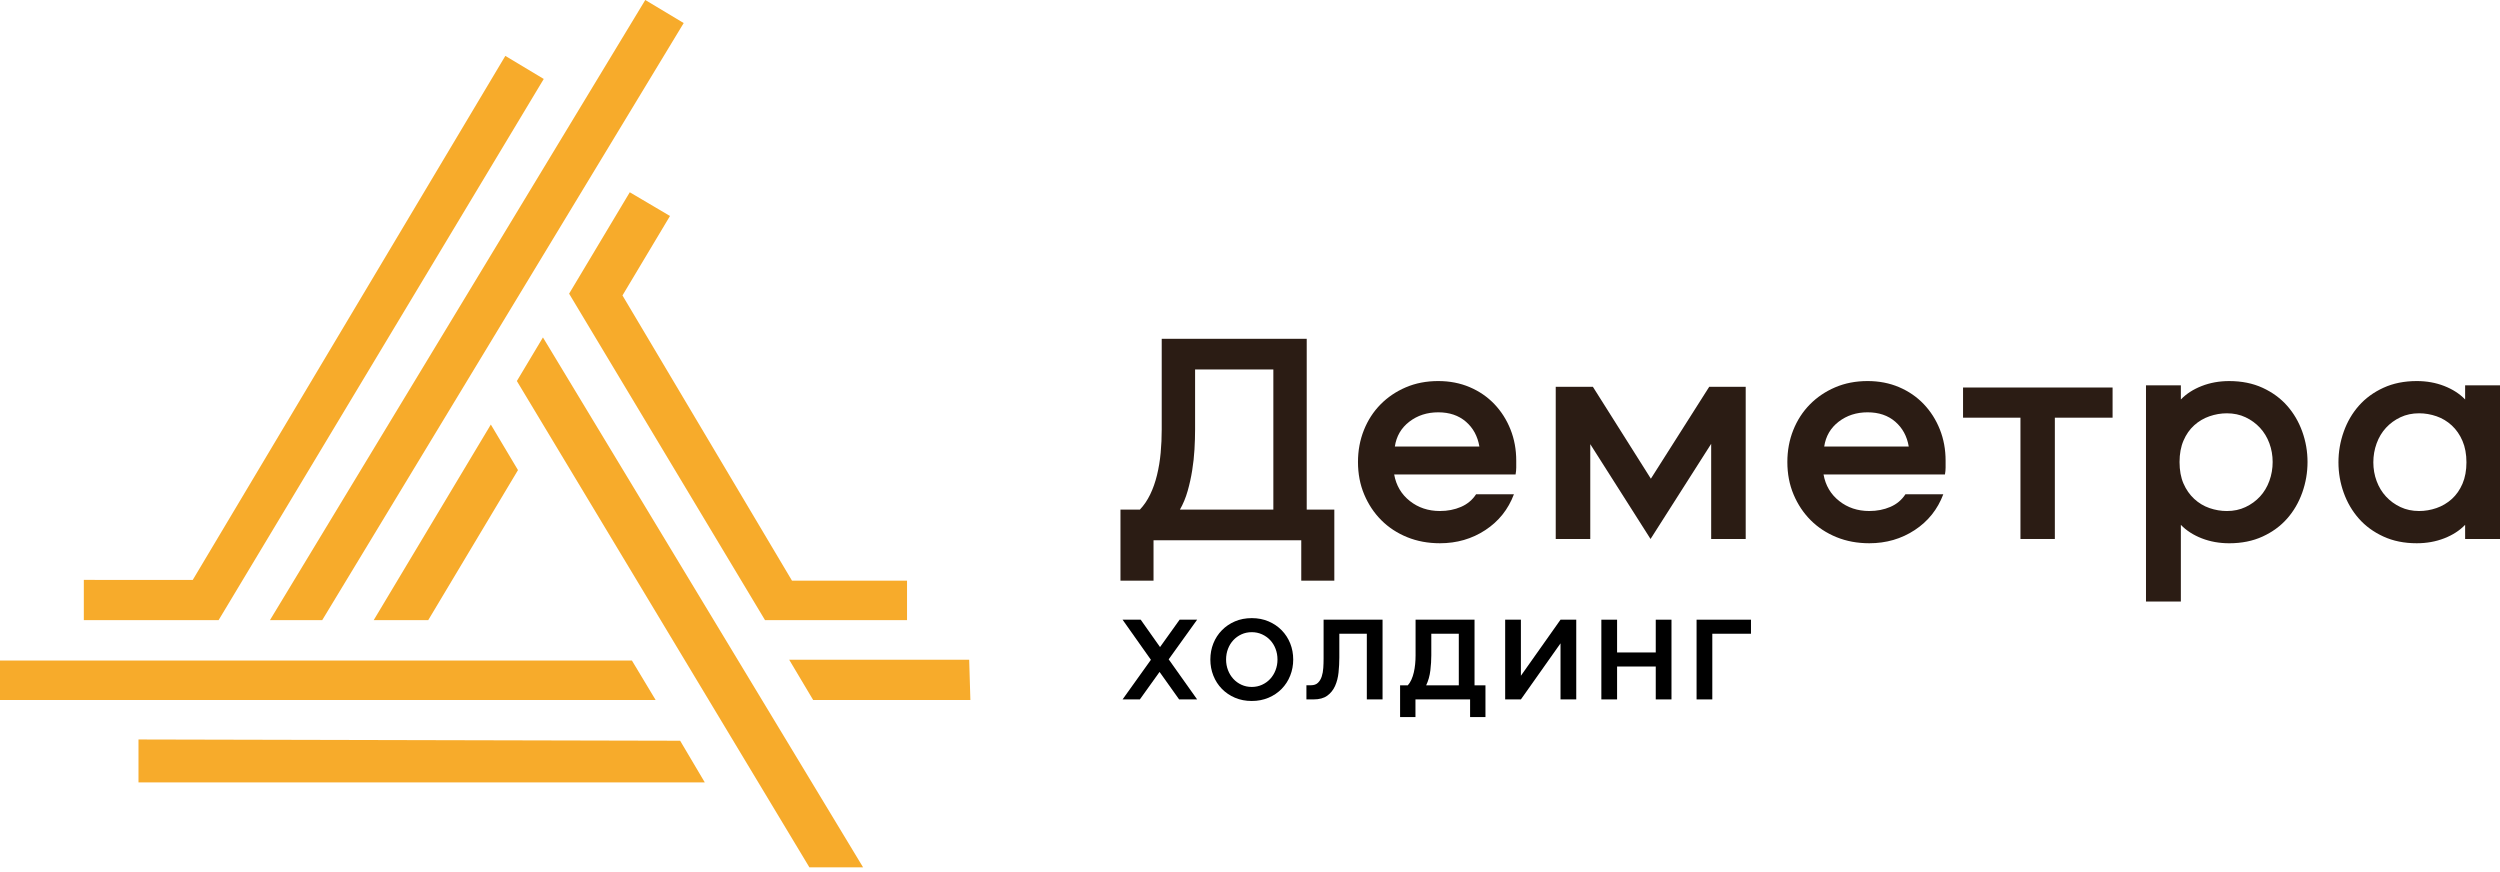 <svg width="192" height="67" viewBox="0 0 192 67" fill="none" xmlns="http://www.w3.org/2000/svg">
<path d="M48.531 50.729H0V53.761H50.354L48.531 50.729Z" fill="#F7AB2B"/>
<path d="M60.609 50.666L62.451 53.76H74.525L74.434 50.666H60.609Z" fill="#F7AB2B"/>
<path d="M10.636 56.792V60.09H54.129L52.235 56.888L10.636 56.792Z" fill="#F7AB2B"/>
<path d="M16.789 47.625L41.76 6.064L38.81 4.292L14.802 44.54L6.437 44.536V47.625H16.789Z" fill="#F7AB2B"/>
<path d="M24.747 47.625L52.508 1.77L49.557 0L20.733 47.625H24.747Z" fill="#F7AB2B"/>
<path d="M39.695 29.263L62.162 66.612H66.286L41.698 25.914L39.695 29.263Z" fill="#F7AB2B"/>
<path d="M39.781 36.103L37.696 32.605L28.701 47.625H32.889L39.781 36.103Z" fill="#F7AB2B"/>
<path d="M51.455 16.588L48.367 14.766L43.708 22.554L58.753 47.625H69.66V44.593H60.824L47.806 22.69L51.455 16.588Z" fill="#F7AB2B"/>
<path d="M91.736 34.514C91.705 35.05 91.647 35.586 91.561 36.121C91.476 36.657 91.359 37.185 91.212 37.706C91.064 38.226 90.866 38.704 90.618 39.138H97.793V28.375H91.783V32.965C91.783 33.462 91.767 33.978 91.736 34.514ZM99.937 41.491H88.591V44.593H86.052V39.138H87.543C87.853 38.812 88.117 38.424 88.335 37.973C88.553 37.523 88.727 37.026 88.859 36.482C88.992 35.939 89.084 35.372 89.139 34.781C89.194 34.191 89.22 33.593 89.22 32.988V26.022H100.356V39.138H102.476V44.593H99.937V41.491H99.937Z" fill="#2B1C14"/>
<path d="M108.236 32.386C107.612 32.866 107.242 33.502 107.124 34.294H113.617C113.483 33.502 113.138 32.866 112.582 32.386C112.026 31.906 111.318 31.666 110.459 31.666C109.6 31.666 108.859 31.906 108.236 32.386ZM112.203 38.93C112.691 38.72 113.078 38.395 113.365 37.958H116.27C115.833 39.12 115.1 40.038 114.072 40.712C113.045 41.386 111.883 41.722 110.586 41.722C109.676 41.722 108.838 41.567 108.071 41.255C107.305 40.943 106.644 40.51 106.088 39.954C105.532 39.398 105.094 38.741 104.774 37.983C104.453 37.225 104.293 36.391 104.293 35.481C104.293 34.605 104.445 33.788 104.748 33.03C105.051 32.272 105.477 31.615 106.024 31.06C106.572 30.504 107.22 30.066 107.97 29.745C108.719 29.425 109.549 29.265 110.459 29.265C111.334 29.265 112.139 29.421 112.872 29.733C113.605 30.045 114.236 30.478 114.767 31.034C115.297 31.59 115.71 32.239 116.005 32.98C116.3 33.721 116.447 34.521 116.447 35.38V35.911C116.447 36.079 116.43 36.256 116.396 36.441H107.073C107.224 37.283 107.624 37.962 108.272 38.475C108.921 38.989 109.692 39.246 110.585 39.246C111.175 39.246 111.714 39.141 112.203 38.93Z" fill="#2B1C14"/>
<path d="M122.133 34.111V41.394H119.48V29.706H122.333L126.787 36.764L131.268 29.706H134.07V41.394H131.418V34.086L126.762 41.394L122.133 34.111Z" fill="#2B1C14"/>
<path d="M141.21 32.386C140.587 32.866 140.217 33.502 140.099 34.294H146.592C146.458 33.502 146.112 32.866 145.556 32.386C145.001 31.906 144.294 31.666 143.434 31.666C142.575 31.665 141.834 31.906 141.21 32.386ZM145.178 38.93C145.666 38.72 146.053 38.395 146.339 37.958H149.246C148.808 39.12 148.075 40.038 147.047 40.712C146.02 41.386 144.857 41.722 143.56 41.722C142.651 41.722 141.813 41.567 141.046 41.255C140.279 40.943 139.619 40.51 139.062 39.954C138.507 39.398 138.069 38.741 137.749 37.983C137.428 37.225 137.269 36.391 137.269 35.481C137.269 34.605 137.42 33.788 137.723 33.03C138.026 32.272 138.452 31.615 138.999 31.06C139.547 30.504 140.195 30.066 140.945 29.745C141.694 29.425 142.524 29.265 143.434 29.265C144.309 29.265 145.114 29.421 145.847 29.733C146.58 30.045 147.211 30.478 147.742 31.034C148.272 31.59 148.685 32.239 148.98 32.98C149.275 33.721 149.422 34.521 149.422 35.38V35.911C149.422 36.079 149.405 36.256 149.372 36.441H140.048C140.199 37.283 140.599 37.962 141.248 38.475C141.896 38.989 142.667 39.246 143.56 39.246C144.15 39.246 144.689 39.141 145.178 38.93Z" fill="#2B1C14"/>
<path d="M162.246 29.761V32.078H157.812V41.394H155.171V32.078H150.762V29.761H162.246Z" fill="#2B1C14"/>
<path d="M167.692 37.137C167.894 37.6 168.168 37.992 168.513 38.312C168.858 38.632 169.25 38.868 169.688 39.02C170.127 39.171 170.573 39.247 171.027 39.247C171.55 39.247 172.026 39.146 172.455 38.943C172.885 38.742 173.255 38.472 173.567 38.135C173.878 37.798 174.119 37.398 174.287 36.935C174.455 36.472 174.54 35.987 174.54 35.482C174.54 34.977 174.455 34.496 174.287 34.042C174.119 33.587 173.878 33.191 173.567 32.854C173.255 32.517 172.885 32.248 172.455 32.045C172.026 31.843 171.55 31.742 171.027 31.742C170.573 31.742 170.126 31.818 169.688 31.97C169.25 32.121 168.859 32.353 168.513 32.664C168.168 32.976 167.894 33.368 167.692 33.84C167.49 34.311 167.389 34.858 167.389 35.482C167.389 36.122 167.49 36.674 167.692 37.137ZM164.812 29.595H167.49V30.681C167.911 30.243 168.446 29.898 169.094 29.645C169.742 29.392 170.446 29.266 171.204 29.266C172.164 29.266 173.019 29.439 173.769 29.784C174.518 30.129 175.146 30.588 175.651 31.161C176.157 31.734 176.544 32.395 176.813 33.145C177.083 33.894 177.218 34.673 177.218 35.482C177.218 36.291 177.083 37.074 176.813 37.832C176.544 38.59 176.157 39.255 175.651 39.828C175.146 40.401 174.519 40.86 173.769 41.205C173.019 41.55 172.164 41.723 171.204 41.723C170.446 41.723 169.742 41.596 169.094 41.344C168.446 41.091 167.911 40.746 167.49 40.308V46.199H164.812V29.595Z" fill="#2B1C14"/>
<path d="M189.12 33.864C188.918 33.392 188.644 32.996 188.299 32.676C187.953 32.356 187.562 32.12 187.123 31.969C186.685 31.817 186.239 31.741 185.784 31.741C185.262 31.741 184.786 31.842 184.356 32.044C183.927 32.247 183.556 32.516 183.245 32.853C182.933 33.19 182.693 33.59 182.525 34.053C182.356 34.517 182.272 35.001 182.272 35.506C182.272 36.012 182.356 36.492 182.525 36.947C182.693 37.401 182.933 37.797 183.245 38.134C183.556 38.471 183.927 38.741 184.356 38.943C184.786 39.145 185.262 39.246 185.784 39.246C186.239 39.246 186.685 39.17 187.123 39.019C187.561 38.867 187.953 38.635 188.299 38.324C188.644 38.012 188.918 37.62 189.12 37.149C189.322 36.677 189.423 36.13 189.423 35.506C189.423 34.883 189.322 34.336 189.12 33.864ZM192 41.394H189.322V40.307C188.901 40.745 188.366 41.09 187.717 41.343C187.068 41.596 186.366 41.722 185.607 41.722C184.647 41.722 183.792 41.549 183.043 41.204C182.293 40.859 181.665 40.4 181.16 39.827C180.655 39.254 180.267 38.593 179.998 37.844C179.728 37.094 179.593 36.315 179.593 35.506C179.593 34.698 179.728 33.914 179.998 33.156C180.267 32.398 180.655 31.733 181.16 31.16C181.665 30.587 182.292 30.128 183.043 29.783C183.792 29.438 184.647 29.265 185.607 29.265C186.365 29.265 187.068 29.391 187.717 29.644C188.366 29.897 188.901 30.242 189.322 30.68V29.593H192V41.394Z" fill="#2B1C14"/>
<path d="M86.213 47.592H87.606L89.091 49.695L90.594 47.592H91.94L89.755 50.636L91.94 53.715H90.557L89.054 51.603L87.541 53.715H86.213L88.39 50.672L86.213 47.592Z" fill="black"/>
<path d="M96.925 52.59C97.168 52.48 97.377 52.329 97.553 52.138C97.728 51.948 97.864 51.725 97.963 51.47C98.061 51.215 98.111 50.943 98.111 50.654C98.111 50.359 98.061 50.083 97.963 49.828C97.865 49.573 97.728 49.352 97.553 49.165C97.377 48.977 97.168 48.828 96.925 48.717C96.683 48.607 96.42 48.551 96.137 48.551C95.848 48.551 95.584 48.607 95.344 48.717C95.104 48.828 94.896 48.977 94.721 49.165C94.546 49.352 94.409 49.573 94.311 49.828C94.213 50.083 94.163 50.359 94.163 50.654C94.163 50.943 94.213 51.215 94.311 51.47C94.409 51.725 94.546 51.948 94.721 52.138C94.896 52.329 95.104 52.48 95.344 52.59C95.584 52.701 95.848 52.757 96.137 52.757C96.42 52.757 96.683 52.701 96.925 52.59ZM94.846 53.586C94.459 53.42 94.123 53.193 93.841 52.904C93.558 52.615 93.339 52.277 93.186 51.889C93.032 51.502 92.955 51.09 92.955 50.654C92.955 50.211 93.032 49.798 93.186 49.413C93.339 49.029 93.557 48.693 93.841 48.404C94.123 48.115 94.459 47.887 94.846 47.721C95.233 47.555 95.663 47.472 96.137 47.472C96.604 47.472 97.032 47.555 97.423 47.721C97.814 47.887 98.15 48.115 98.433 48.404C98.715 48.693 98.934 49.029 99.088 49.413C99.241 49.798 99.319 50.211 99.319 50.654C99.319 51.09 99.241 51.502 99.088 51.889C98.934 52.277 98.716 52.615 98.433 52.904C98.15 53.193 97.814 53.42 97.423 53.586C97.032 53.752 96.604 53.835 96.137 53.835C95.663 53.835 95.233 53.752 94.846 53.586Z" fill="black"/>
<path d="M106.18 53.715H104.972V48.671H102.86V50.497C102.86 50.878 102.84 51.261 102.8 51.645C102.76 52.029 102.671 52.375 102.533 52.682C102.395 52.99 102.195 53.239 101.934 53.429C101.672 53.62 101.32 53.715 100.877 53.715H100.333V52.627H100.684C100.912 52.627 101.09 52.564 101.219 52.438C101.348 52.312 101.445 52.151 101.509 51.954C101.574 51.757 101.614 51.537 101.629 51.294C101.645 51.052 101.652 50.813 101.652 50.58V47.592H106.18V53.715H106.18Z" fill="black"/>
<path d="M109.851 51.493C109.802 51.905 109.694 52.286 109.528 52.636H112.036V48.671H109.924V50.331C109.924 50.694 109.9 51.081 109.851 51.493ZM113.244 52.636H114.083V55.071H112.903V53.716H108.707V55.071H107.527V52.636H108.117C108.228 52.513 108.321 52.366 108.398 52.194C108.475 52.022 108.536 51.836 108.582 51.636C108.629 51.436 108.662 51.226 108.684 51.004C108.706 50.783 108.716 50.562 108.716 50.34V47.592H113.244V52.636V52.636Z" fill="black"/>
<path d="M119.848 49.409L116.805 53.715H115.597V47.592H116.805V51.898L119.848 47.592H121.056V53.715H119.848V49.409Z" fill="black"/>
<path d="M127.162 51.188H124.192V53.715H122.984V47.592H124.192V50.109H127.162V47.592H128.37V53.715H127.162V51.188Z" fill="black"/>
<path d="M131.505 48.671V53.715H130.297V47.592H134.475V48.671H131.505Z" fill="black"/>
</svg>
